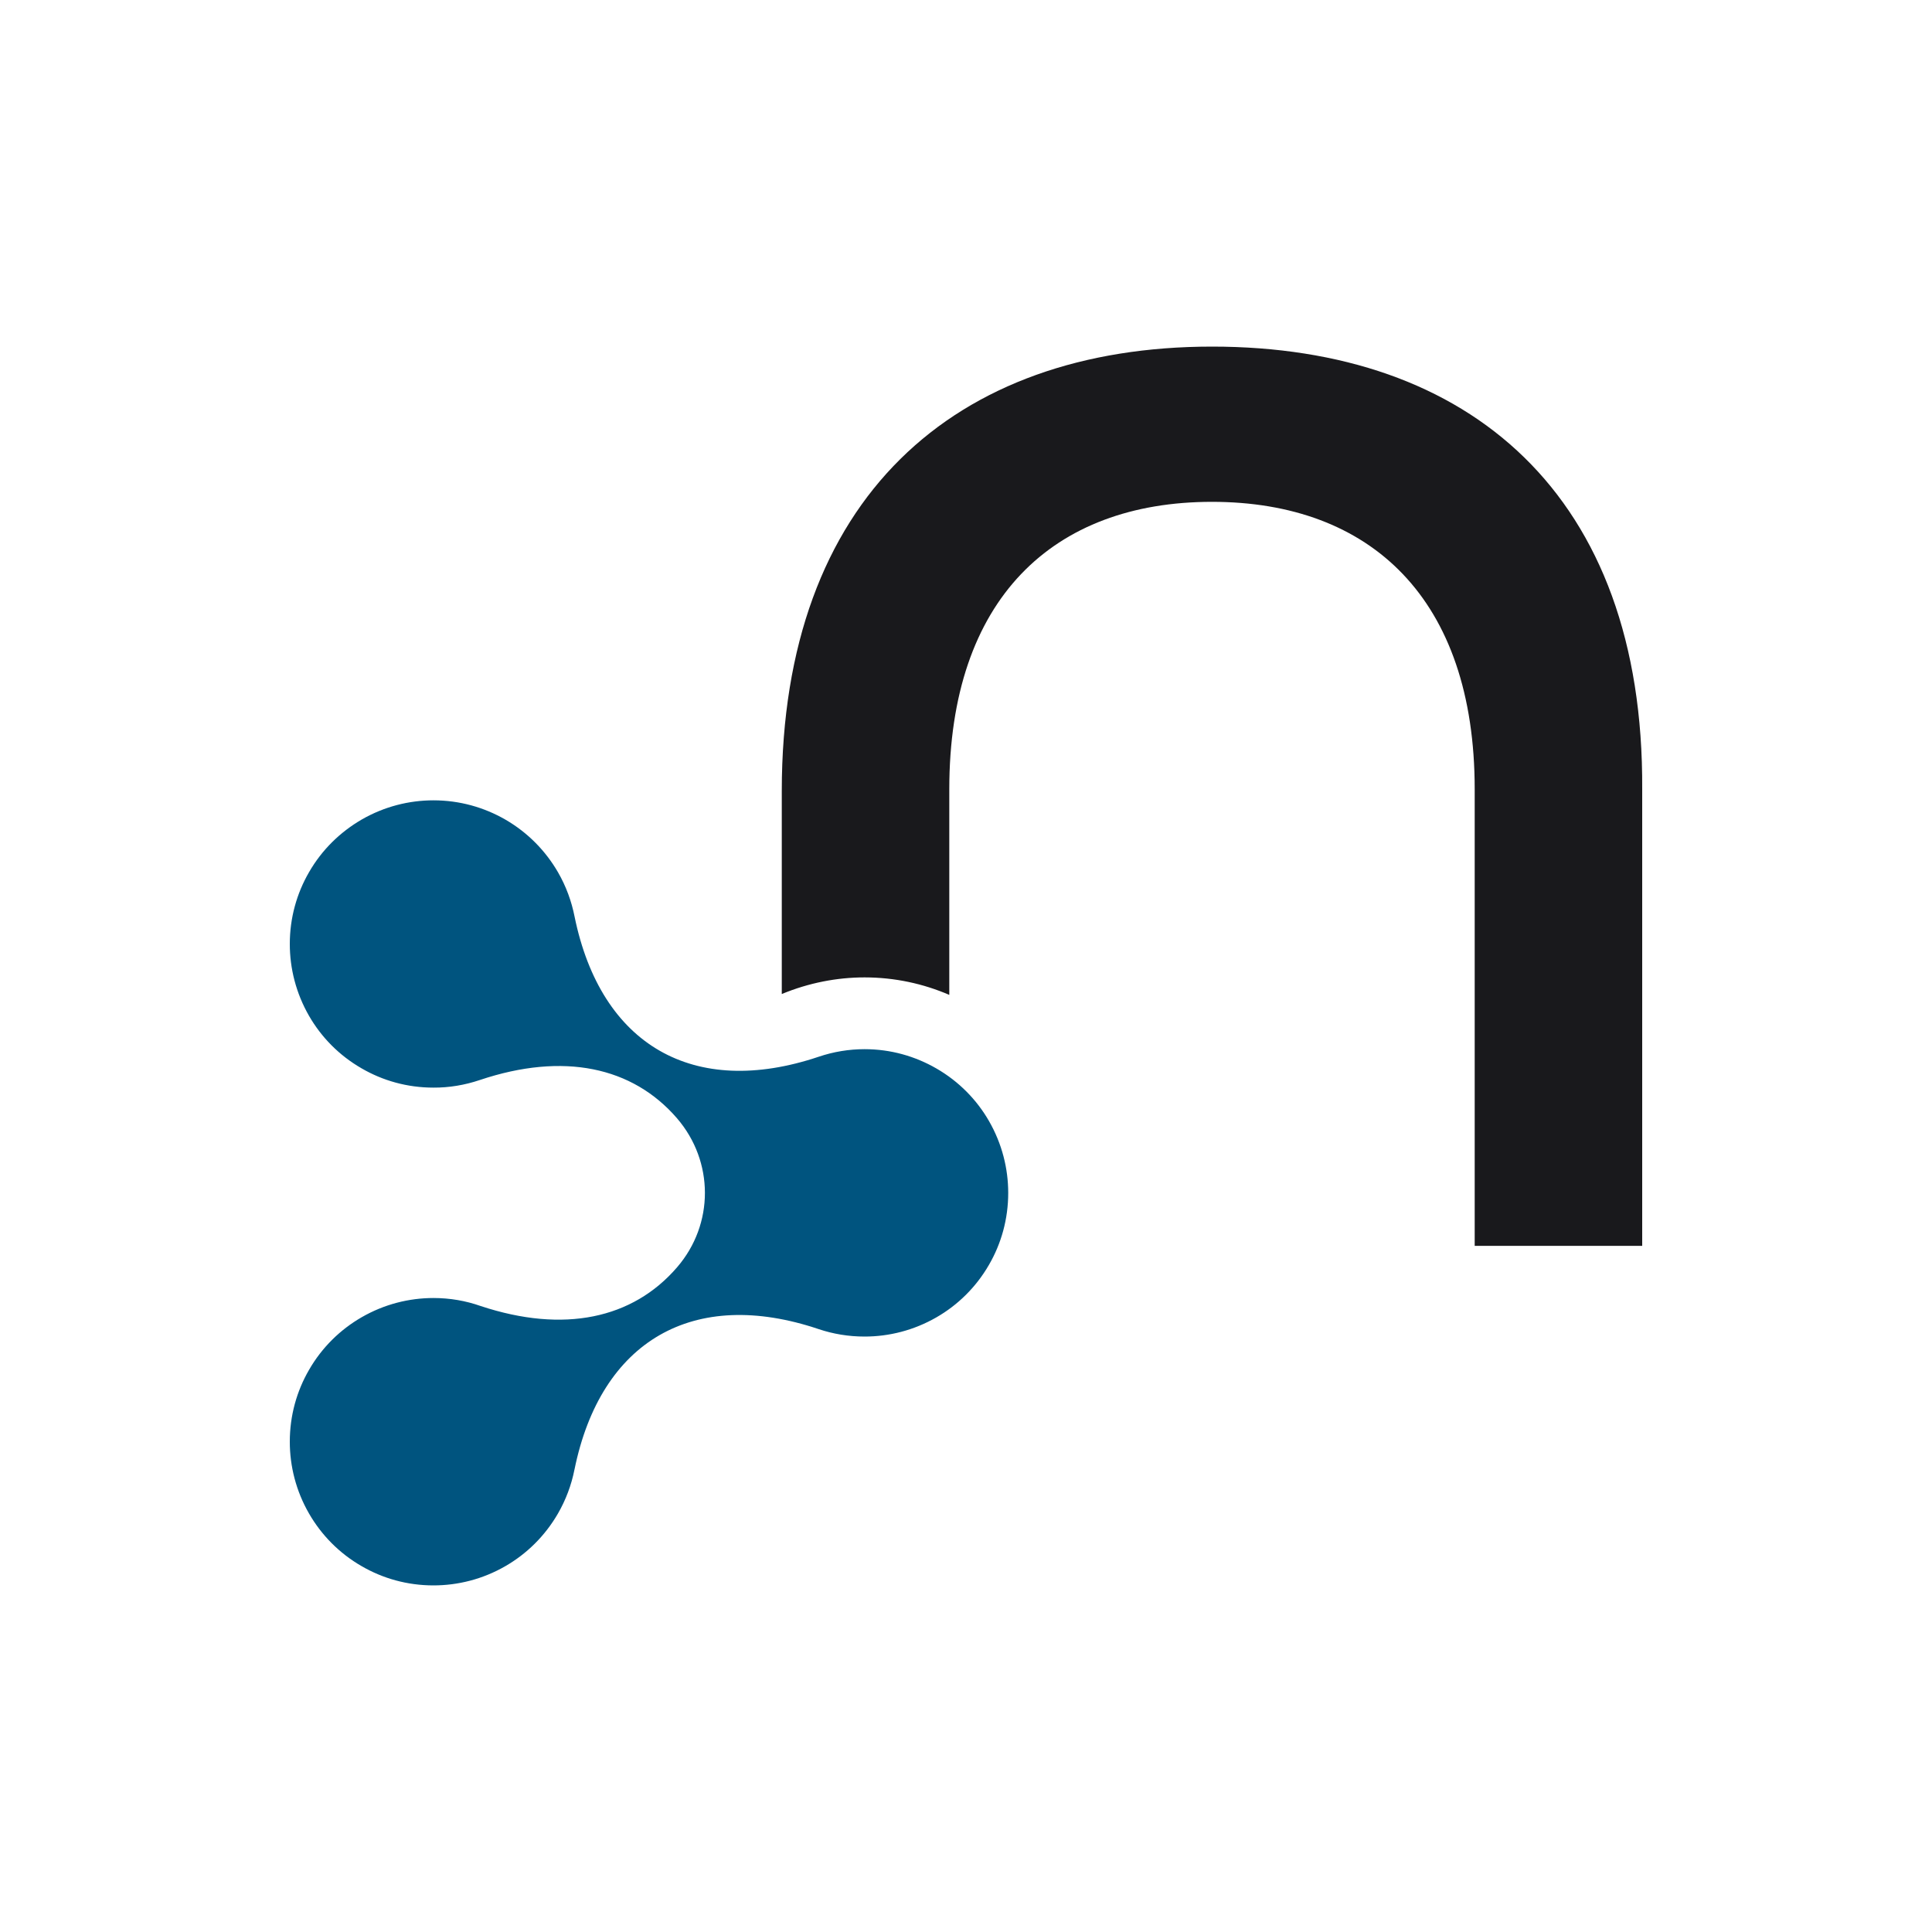 <svg width="20" height="20" viewBox="0 0 20 20" fill="none" xmlns="http://www.w3.org/2000/svg">
<path d="M3.199 9.029C3.334 8.794 3.525 8.611 3.744 8.484C3.978 8.349 4.235 8.285 4.487 8.285C4.759 8.285 5.012 8.358 5.231 8.484C5.466 8.62 5.649 8.81 5.776 9.029C5.861 9.176 5.917 9.332 5.948 9.489C6.221 10.822 7.181 11.373 8.473 10.94C8.629 10.887 8.79 10.861 8.95 10.861C9.221 10.861 9.474 10.934 9.694 11.061C9.928 11.196 10.112 11.386 10.238 11.605C10.373 11.84 10.437 12.096 10.437 12.349C10.437 12.62 10.365 12.874 10.238 13.093C10.103 13.327 9.913 13.511 9.694 13.637C9.459 13.772 9.203 13.836 8.95 13.836C8.784 13.836 8.624 13.809 8.475 13.759C7.18 13.323 6.219 13.877 5.947 15.213C5.947 15.213 5.947 15.213 5.947 15.212C5.915 15.375 5.856 15.529 5.776 15.668C5.64 15.903 5.45 16.087 5.231 16.213C4.997 16.348 4.74 16.412 4.487 16.412C4.216 16.412 3.963 16.34 3.744 16.213C3.509 16.078 3.325 15.887 3.199 15.668C3.064 15.434 3 15.177 3 14.925C3 14.653 3.072 14.4 3.199 14.181C3.334 13.946 3.525 13.762 3.744 13.636C3.978 13.501 4.235 13.437 4.487 13.437C4.659 13.437 4.823 13.466 4.976 13.52C5.837 13.805 6.55 13.652 7.009 13.119C7.394 12.673 7.393 12.023 7.008 11.576C6.548 11.043 5.833 10.89 4.968 11.18C4.811 11.233 4.648 11.26 4.487 11.259C4.216 11.259 3.963 11.187 3.744 11.06C3.509 10.925 3.325 10.735 3.199 10.516C3.064 10.281 3 10.025 3 9.772C3 9.502 3.072 9.248 3.199 9.029Z" fill="#00547F"/>
<path d="M17 8.17V12.897H15.266V8.17C15.266 6.198 14.189 5.195 12.546 5.195C10.903 5.195 9.827 6.198 9.827 8.17V10.299C9.558 10.183 9.262 10.118 8.95 10.118C8.662 10.118 8.371 10.175 8.093 10.29V8.188C8.093 5.158 9.882 3.588 12.547 3.588C15.211 3.588 17.018 5.121 17 8.17Z" fill="#19191C"/>
</svg>
